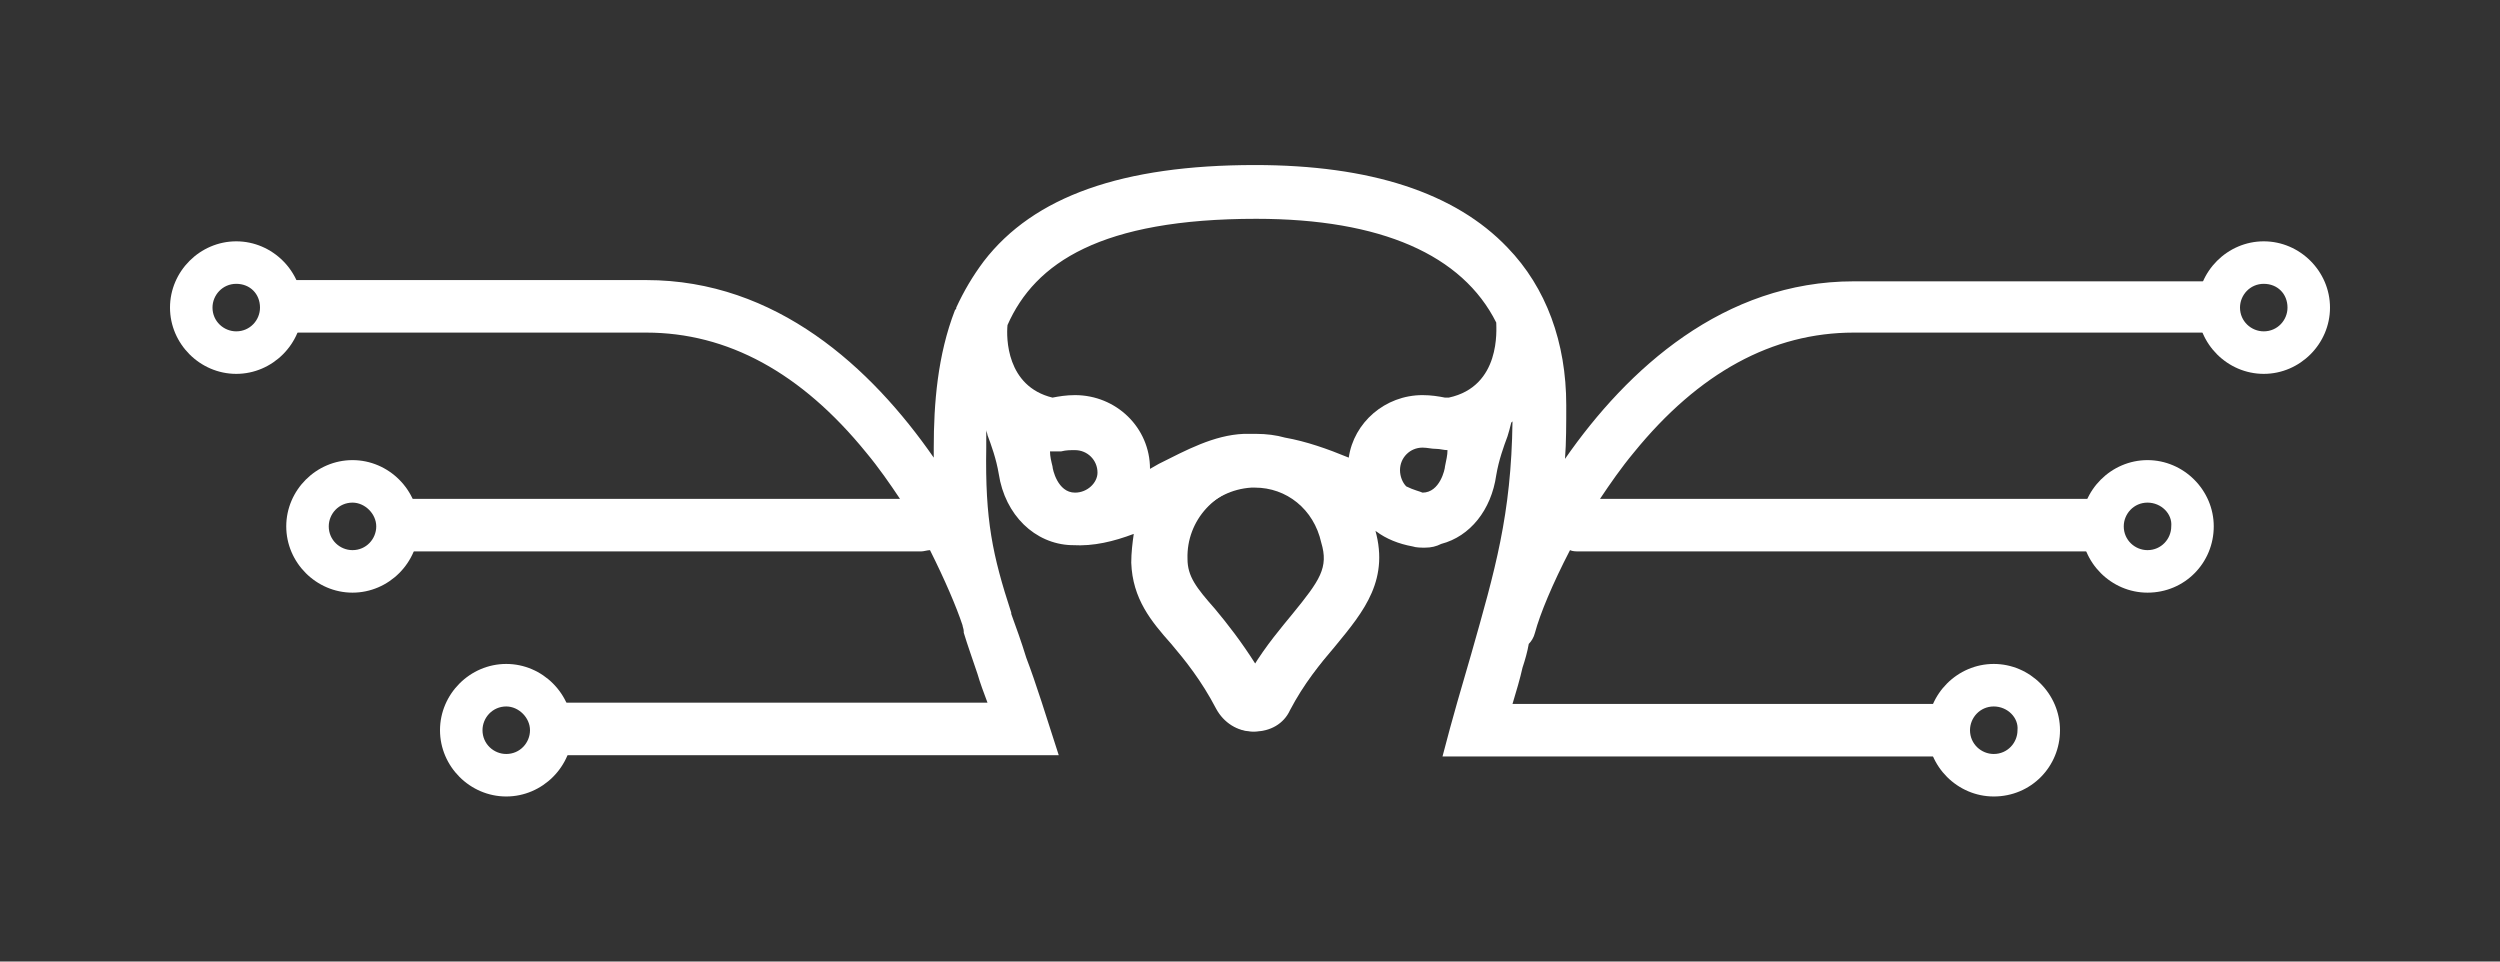 <svg width="130" height="50" viewBox="0 0 130 50" fill="none" xmlns="http://www.w3.org/2000/svg">
<rect x="0" y="0" width="130" height="50" fill="#333333" stroke="none"/>
<path d="M117.715 12.938C116.545 12.938 115.505 13.654 114.985 14.629C114.92 14.629 114.855 14.629 114.855 14.629H96.395C89.635 14.629 84.63 19.18 81.38 23.862C81.445 23.016 81.445 22.041 81.445 21.066C81.445 17.815 80.405 14.954 78.39 12.873C75.66 10.012 71.24 8.582 65.26 8.582C58.37 8.582 53.755 10.207 51.155 13.588C50.57 14.369 50.115 15.149 49.725 15.994C49.725 16.059 49.725 16.059 49.66 16.124C48.75 18.465 48.555 21.001 48.555 23.276C48.555 23.471 48.555 23.667 48.555 23.797C45.305 19.115 40.365 14.564 33.605 14.564H15.145C15.08 14.564 15.015 14.564 15.015 14.564C14.495 13.588 13.455 12.873 12.285 12.873C10.595 12.873 9.23 14.239 9.23 15.929C9.23 17.62 10.595 18.985 12.285 18.985C13.455 18.985 14.495 18.27 15.015 17.295C15.08 17.295 15.145 17.295 15.145 17.295H33.605C37.83 17.295 41.665 19.375 45.045 23.537C45.695 24.317 46.28 25.162 46.8 25.942H21.19C21.125 25.942 21.06 25.942 21.06 25.942C20.54 24.967 19.5 24.252 18.33 24.252C16.64 24.252 15.275 25.617 15.275 27.308C15.275 28.998 16.64 30.364 18.33 30.364C19.5 30.364 20.54 29.648 21.06 28.673C21.125 28.673 21.19 28.673 21.19 28.673H47.905C48.035 28.673 48.23 28.608 48.36 28.608C49.14 30.169 49.725 31.534 50.05 32.509C50.05 32.574 50.115 32.704 50.115 32.834V32.899C50.31 33.55 50.57 34.265 50.83 35.045C50.96 35.5 51.155 36.02 51.35 36.54H29.185C29.12 36.54 29.055 36.54 29.055 36.54C28.535 35.565 27.495 34.85 26.325 34.85C24.635 34.85 23.27 36.215 23.27 37.906C23.27 39.596 24.635 40.962 26.325 40.962C27.495 40.962 28.535 40.246 29.055 39.271C29.12 39.271 29.185 39.271 29.185 39.271H43.68H55.055C54.405 37.256 53.885 35.565 53.365 34.2C53.105 33.355 52.845 32.639 52.585 31.924V31.859C51.61 28.868 51.22 27.048 51.285 23.276C51.285 22.951 51.285 22.691 51.285 22.366C51.285 22.431 51.35 22.561 51.35 22.626C51.545 23.146 51.805 23.862 51.935 24.642C52.26 26.788 53.82 28.283 55.705 28.348H55.77C56.875 28.413 57.915 28.153 58.955 27.763C58.89 28.218 58.825 28.738 58.825 29.258C58.89 31.144 59.865 32.314 60.905 33.484C61.62 34.33 62.465 35.37 63.245 36.865C63.635 37.581 64.35 38.036 65.13 38.036C65.91 38.036 66.625 37.581 67.015 36.931C67.73 35.565 68.64 34.525 69.355 33.614C70.785 31.859 72.15 30.233 71.435 27.568C71.5 27.568 71.5 27.633 71.565 27.633C72.085 28.023 72.735 28.283 73.45 28.413C73.645 28.478 73.905 28.478 74.1 28.478C74.425 28.478 74.685 28.413 74.945 28.283C76.44 27.893 77.545 26.527 77.805 24.707C77.935 23.927 78.195 23.211 78.39 22.691C78.455 22.496 78.52 22.236 78.585 21.976L78.65 21.911C78.585 26.788 77.74 29.648 76.505 34.005C76.05 35.565 75.53 37.321 75.01 39.336H87.425H100.75C100.815 39.336 100.88 39.336 100.88 39.336C101.4 40.312 102.44 41.027 103.61 41.027C105.3 41.027 106.665 39.661 106.665 37.971C106.665 36.28 105.3 34.915 103.61 34.915C102.44 34.915 101.4 35.63 100.88 36.605C100.815 36.605 100.75 36.605 100.75 36.605H78.65C78.845 35.955 79.04 35.305 79.17 34.72C79.3 34.33 79.43 33.875 79.495 33.484C79.625 33.355 79.755 33.159 79.82 32.899C80.08 31.924 80.73 30.364 81.64 28.608C81.77 28.673 81.965 28.673 82.095 28.673H108.81C108.875 28.673 108.94 28.673 108.94 28.673C109.46 29.648 110.5 30.364 111.67 30.364C113.36 30.364 114.725 28.998 114.725 27.308C114.725 25.617 113.36 24.252 111.67 24.252C110.5 24.252 109.46 24.967 108.94 25.942C108.875 25.942 108.81 25.942 108.81 25.942H83.2C83.72 25.162 84.305 24.317 84.955 23.537C88.335 19.375 92.17 17.295 96.395 17.295H114.855C114.92 17.295 114.985 17.295 114.985 17.295C115.505 18.27 116.545 18.985 117.715 18.985C119.405 18.985 120.77 17.62 120.77 15.929C120.77 14.239 119.405 12.938 117.715 12.938ZM12.285 17.36C11.57 17.36 10.92 16.774 10.92 15.994C10.92 15.279 11.505 14.629 12.285 14.629C13 14.629 13.65 15.214 13.65 15.994C13.65 16.709 13 17.36 12.285 17.36ZM18.33 28.738C17.615 28.738 16.965 28.153 16.965 27.373C16.965 26.592 17.55 26.007 18.33 26.007C19.11 26.007 19.695 26.592 19.695 27.373C19.695 28.153 19.045 28.738 18.33 28.738ZM26.325 39.336C25.61 39.336 24.96 38.751 24.96 37.971C24.96 37.191 25.545 36.605 26.325 36.605C27.04 36.605 27.69 37.191 27.69 37.971C27.69 38.751 27.04 39.336 26.325 39.336ZM55.9 25.617C54.99 25.617 54.73 24.382 54.73 24.252C54.665 23.992 54.6 23.732 54.6 23.471C54.665 23.471 54.73 23.471 54.73 23.471C54.795 23.471 54.86 23.471 54.925 23.471C54.99 23.471 55.055 23.471 55.185 23.471C55.445 23.407 55.64 23.407 55.9 23.407C56.55 23.407 57.07 23.927 57.07 24.577C57.07 25.097 56.55 25.617 55.9 25.617ZM67.405 31.794C66.755 32.574 66.04 33.484 65.325 34.59C64.545 33.355 63.83 32.444 63.18 31.664C62.205 30.559 61.75 29.973 61.75 29.063C61.685 27.048 63.245 25.357 65.26 25.227H65.325C65.65 25.227 66.04 25.292 66.43 25.357C67.6 25.682 68.575 26.657 69.03 27.958C69.29 29.388 68.835 30.104 67.405 31.794ZM75.14 24.252C75.14 24.382 74.88 25.617 73.97 25.617C73.84 25.552 73.515 25.487 73.125 25.292C72.93 25.097 72.8 24.772 72.8 24.447C72.8 23.797 73.32 23.276 73.97 23.276C74.23 23.276 74.425 23.341 74.685 23.341C74.88 23.341 75.075 23.407 75.27 23.407C75.27 23.667 75.205 23.927 75.14 24.252ZM75.335 20.676C75.27 20.676 75.205 20.676 75.14 20.676C74.815 20.611 74.425 20.546 73.97 20.546C72.02 20.546 70.395 21.976 70.135 23.797C69.03 23.341 67.925 22.951 66.82 22.756C66.365 22.626 65.845 22.561 65.325 22.561C65.13 22.561 64.87 22.561 64.675 22.561C63.115 22.626 61.685 23.407 60.255 24.122C60.125 24.187 59.93 24.317 59.8 24.382C59.8 22.236 58.045 20.546 55.9 20.546C55.445 20.546 55.055 20.611 54.73 20.676C52.325 20.09 52.325 17.555 52.39 16.904C53.82 13.654 57.265 11.378 65.325 11.378C71.825 11.378 76.05 13.263 77.805 16.774C77.805 17.1 78.065 20.09 75.335 20.676ZM103.675 36.67C104.39 36.67 105.04 37.256 105.04 38.036C105.04 38.816 104.455 39.401 103.675 39.401C102.96 39.401 102.31 38.816 102.31 38.036C102.31 37.256 102.96 36.67 103.675 36.67ZM111.735 26.072C112.45 26.072 113.1 26.657 113.1 27.438C113.1 28.218 112.515 28.803 111.735 28.803C110.955 28.803 110.37 28.218 110.37 27.438C110.37 26.657 110.955 26.072 111.735 26.072ZM117.715 17.36C117 17.36 116.35 16.774 116.35 15.994C116.35 15.279 116.935 14.629 117.715 14.629C118.43 14.629 119.08 15.214 119.08 15.994C119.08 16.709 118.43 17.36 117.715 17.36Z" fill="white"/>
<path d="M65.26 38.035C65.26 38.035 65.195 38.035 65.26 38.035C64.415 38.035 63.7 37.58 63.375 36.865C62.595 35.369 61.75 34.394 61.035 33.484C59.995 32.248 59.02 31.078 58.955 29.258C58.825 25.746 61.555 22.82 65 22.625C67.86 22.495 70.525 24.381 71.435 27.307C72.345 30.103 70.915 31.793 69.42 33.614C68.64 34.524 67.795 35.564 67.08 36.93C66.755 37.645 66.04 38.035 65.26 38.035ZM65.26 25.356C65.195 25.356 65.13 25.356 65.065 25.356C63.05 25.486 61.49 27.177 61.555 29.192C61.62 30.103 62.075 30.623 62.985 31.793C63.635 32.574 64.415 33.484 65.13 34.719C65.845 33.549 66.625 32.639 67.21 31.923C68.64 30.168 69.095 29.517 68.705 28.217C68.315 26.462 66.885 25.356 65.26 25.356Z" fill="white"/>
<path d="M18.33 30.818C16.445 30.818 14.885 29.257 14.885 27.372C14.885 25.486 16.445 23.926 18.33 23.926C20.215 23.926 21.775 25.486 21.775 27.372C21.775 29.257 20.215 30.818 18.33 30.818ZM18.33 26.136C17.615 26.136 17.095 26.722 17.095 27.372C17.095 28.087 17.68 28.607 18.33 28.607C19.045 28.607 19.565 28.022 19.565 27.372C19.565 26.722 18.98 26.136 18.33 26.136Z" fill="white"/>
<path d="M12.285 19.441C10.4 19.441 8.84 17.88 8.84 15.995C8.84 14.109 10.4 12.549 12.285 12.549C14.17 12.549 15.73 14.109 15.73 15.995C15.73 17.88 14.17 19.441 12.285 19.441ZM12.285 14.759C11.57 14.759 11.05 15.345 11.05 15.995C11.05 16.71 11.635 17.23 12.285 17.23C13 17.23 13.52 16.645 13.52 15.995C13.52 15.28 13 14.759 12.285 14.759Z" fill="white"/>
<path d="M26.325 41.417C24.44 41.417 22.88 39.857 22.88 37.971C22.88 36.086 24.44 34.525 26.325 34.525C28.21 34.525 29.77 36.086 29.77 37.971C29.77 39.857 28.21 41.417 26.325 41.417ZM26.325 36.736C25.61 36.736 25.09 37.321 25.09 37.971C25.09 38.687 25.675 39.207 26.325 39.207C27.04 39.207 27.56 38.622 27.56 37.971C27.56 37.321 26.975 36.736 26.325 36.736Z" fill="white"/>
<path d="M111.67 30.818C109.785 30.818 108.225 29.257 108.225 27.372C108.225 25.486 109.785 23.926 111.67 23.926C113.555 23.926 115.115 25.486 115.115 27.372C115.115 29.257 113.62 30.818 111.67 30.818ZM111.67 26.136C110.955 26.136 110.435 26.722 110.435 27.372C110.435 28.087 111.02 28.607 111.67 28.607C112.385 28.607 112.905 28.022 112.905 27.372C112.97 26.722 112.385 26.136 111.67 26.136Z" fill="white"/>
<path d="M117.715 19.441C115.83 19.441 114.27 17.88 114.27 15.995C114.27 14.109 115.83 12.549 117.715 12.549C119.6 12.549 121.16 14.109 121.16 15.995C121.16 17.88 119.6 19.441 117.715 19.441ZM117.715 14.759C117 14.759 116.48 15.345 116.48 15.995C116.48 16.71 117.065 17.23 117.715 17.23C118.43 17.23 118.95 16.645 118.95 15.995C118.95 15.28 118.43 14.759 117.715 14.759Z" fill="white"/>
<path d="M103.675 41.417C101.79 41.417 100.23 39.857 100.23 37.971C100.23 36.086 101.79 34.525 103.675 34.525C105.56 34.525 107.12 36.086 107.12 37.971C107.12 39.857 105.625 41.417 103.675 41.417ZM103.675 36.736C102.96 36.736 102.44 37.321 102.44 37.971C102.44 38.687 103.025 39.207 103.675 39.207C104.39 39.207 104.91 38.622 104.91 37.971C104.975 37.321 104.39 36.736 103.675 36.736Z" fill="white"/>
</svg>
